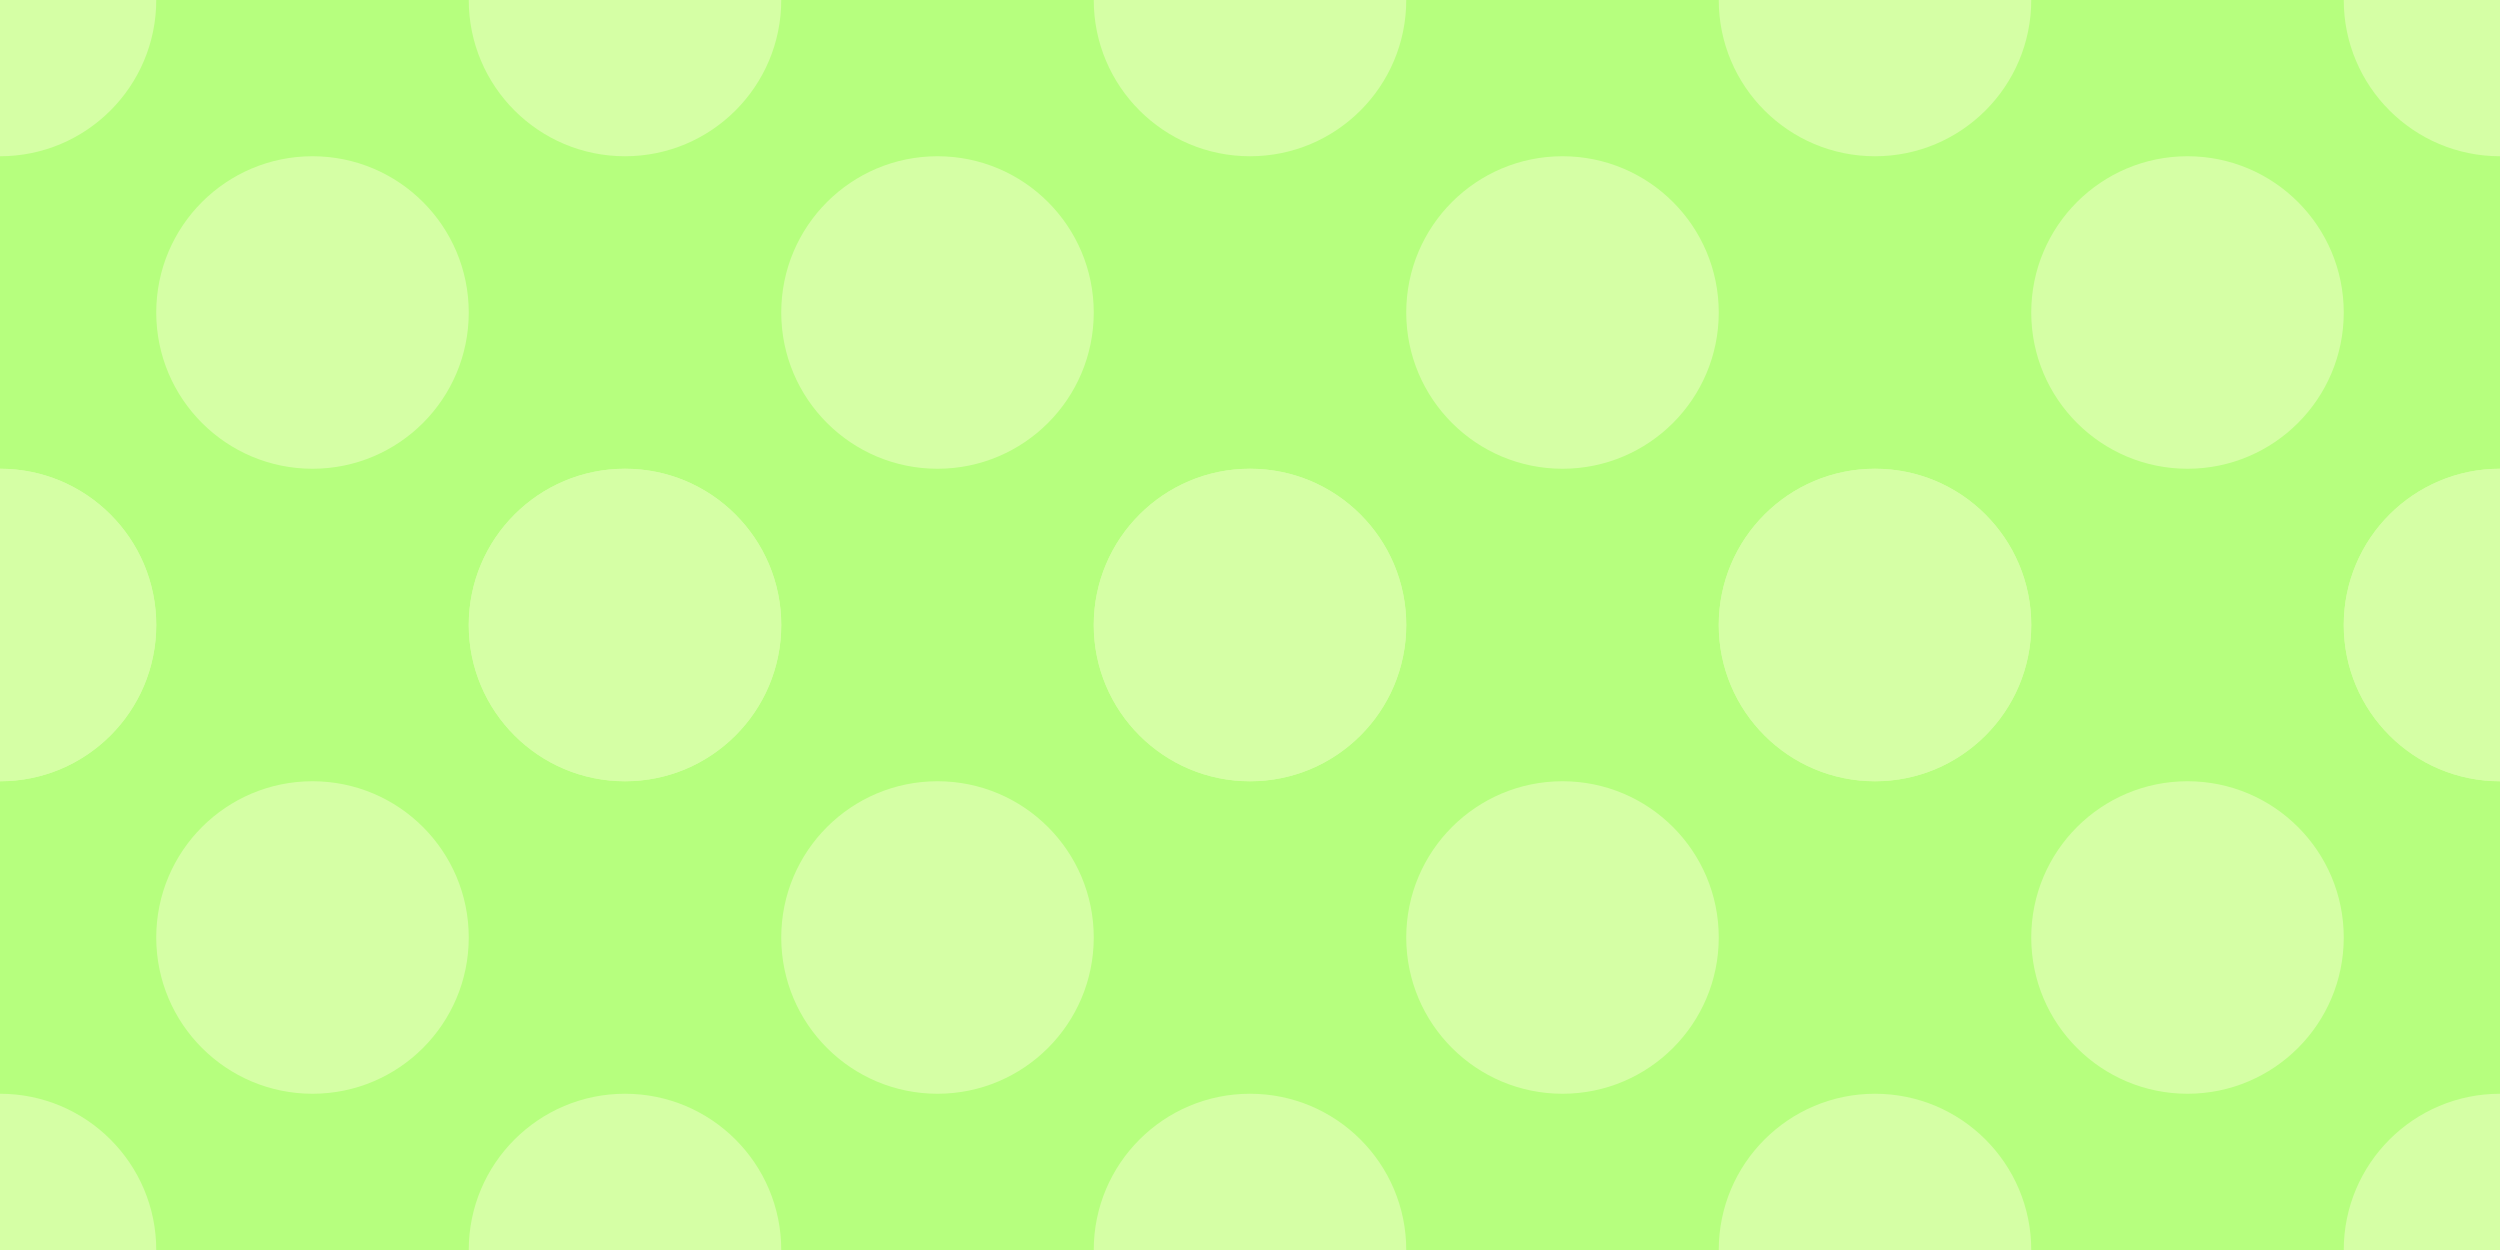 <svg xmlns="http://www.w3.org/2000/svg" xmlns:xlink="http://www.w3.org/1999/xlink" width="400" height="200" viewBox="0 0 400 200">
  <rect x="0" y="0" width="400" height="200" fill="#333333" stroke="none"/>
  <defs>
    <clipPath id="clip-other-background">
      <rect width="400" height="200"/>
    </clipPath>
  </defs>
  <g id="other-background" clip-path="url(#clip-other-background)">
    <rect width="400" height="200" fill="rgba(255,255,255,0)"/>
    <g id="グループ_127" data-name="グループ 127">
      <rect id="長方形_1202" data-name="長方形 1202" width="400" height="200" fill="#b6ff7e"/>
      <g id="グループ_121" data-name="グループ 121">
        <circle id="楕円形_70" data-name="楕円形 70" cx="25" cy="25" r="25" transform="translate(175 75)" fill="#d5ffa5"/>
        <circle id="楕円形_71" data-name="楕円形 71" cx="25" cy="25" r="25" transform="translate(75 75)" fill="#d5ffa5"/>
        <circle id="楕円形_72" data-name="楕円形 72" cx="25" cy="25" r="25" transform="translate(-25 75)" fill="#d5ffa5"/>
        <circle id="楕円形_73" data-name="楕円形 73" cx="25" cy="25" r="25" transform="translate(275 75)" fill="#d5ffa5"/>
        <circle id="楕円形_74" data-name="楕円形 74" cx="25" cy="25" r="25" transform="translate(375 75)" fill="#d5ffa5"/>
      </g>
      <g id="グループ_122" data-name="グループ 122" transform="translate(50 -50)">
        <circle id="楕円形_70-2" data-name="楕円形 70" cx="25" cy="25" r="25" transform="translate(175 75)" fill="#d5ffa5"/>
        <circle id="楕円形_71-2" data-name="楕円形 71" cx="25" cy="25" r="25" transform="translate(75 75)" fill="#d5ffa5"/>
        <circle id="楕円形_72-2" data-name="楕円形 72" cx="25" cy="25" r="25" transform="translate(-25 75)" fill="#d5ffa5"/>
        <circle id="楕円形_73-2" data-name="楕円形 73" cx="25" cy="25" r="25" transform="translate(275 75)" fill="#d5ffa5"/>
      </g>
      <g id="グループ_123" data-name="グループ 123" transform="translate(50 50)">
        <circle id="楕円形_70-3" data-name="楕円形 70" cx="25" cy="25" r="25" transform="translate(175 75)" fill="#d5ffa5"/>
        <circle id="楕円形_71-3" data-name="楕円形 71" cx="25" cy="25" r="25" transform="translate(75 75)" fill="#d5ffa5"/>
        <circle id="楕円形_72-3" data-name="楕円形 72" cx="25" cy="25" r="25" transform="translate(-25 75)" fill="#d5ffa5"/>
        <circle id="楕円形_73-3" data-name="楕円形 73" cx="25" cy="25" r="25" transform="translate(275 75)" fill="#d5ffa5"/>
      </g>
      <g id="グループ_124" data-name="グループ 124">
        <circle id="楕円形_70-4" data-name="楕円形 70" cx="25" cy="25" r="25" transform="translate(175 75)" fill="#d5ffa5"/>
        <circle id="楕円形_71-4" data-name="楕円形 71" cx="25" cy="25" r="25" transform="translate(75 75)" fill="#d5ffa5"/>
        <circle id="楕円形_72-4" data-name="楕円形 72" cx="25" cy="25" r="25" transform="translate(-25 75)" fill="#d5ffa5"/>
        <circle id="楕円形_73-4" data-name="楕円形 73" cx="25" cy="25" r="25" transform="translate(275 75)" fill="#d5ffa5"/>
        <circle id="楕円形_74-2" data-name="楕円形 74" cx="25" cy="25" r="25" transform="translate(375 75)" fill="#d5ffa5"/>
      </g>
      <g id="グループ_125" data-name="グループ 125" transform="translate(0 100)">
        <circle id="楕円形_70-5" data-name="楕円形 70" cx="25" cy="25" r="25" transform="translate(175 75)" fill="#d5ffa5"/>
        <circle id="楕円形_71-5" data-name="楕円形 71" cx="25" cy="25" r="25" transform="translate(75 75)" fill="#d5ffa5"/>
        <circle id="楕円形_72-5" data-name="楕円形 72" cx="25" cy="25" r="25" transform="translate(-25 75)" fill="#d5ffa5"/>
        <circle id="楕円形_73-5" data-name="楕円形 73" cx="25" cy="25" r="25" transform="translate(275 75)" fill="#d5ffa5"/>
        <circle id="楕円形_74-3" data-name="楕円形 74" cx="25" cy="25" r="25" transform="translate(375 75)" fill="#d5ffa5"/>
      </g>
      <g id="グループ_126" data-name="グループ 126" transform="translate(0 -100)">
        <circle id="楕円形_70-6" data-name="楕円形 70" cx="25" cy="25" r="25" transform="translate(175 75)" fill="#d5ffa5"/>
        <circle id="楕円形_71-6" data-name="楕円形 71" cx="25" cy="25" r="25" transform="translate(75 75)" fill="#d5ffa5"/>
        <circle id="楕円形_72-6" data-name="楕円形 72" cx="25" cy="25" r="25" transform="translate(-25 75)" fill="#d5ffa5"/>
        <circle id="楕円形_73-6" data-name="楕円形 73" cx="25" cy="25" r="25" transform="translate(275 75)" fill="#d5ffa5"/>
        <circle id="楕円形_74-4" data-name="楕円形 74" cx="25" cy="25" r="25" transform="translate(375 75)" fill="#d5ffa5"/>
      </g>
    </g>
  </g>
</svg>
